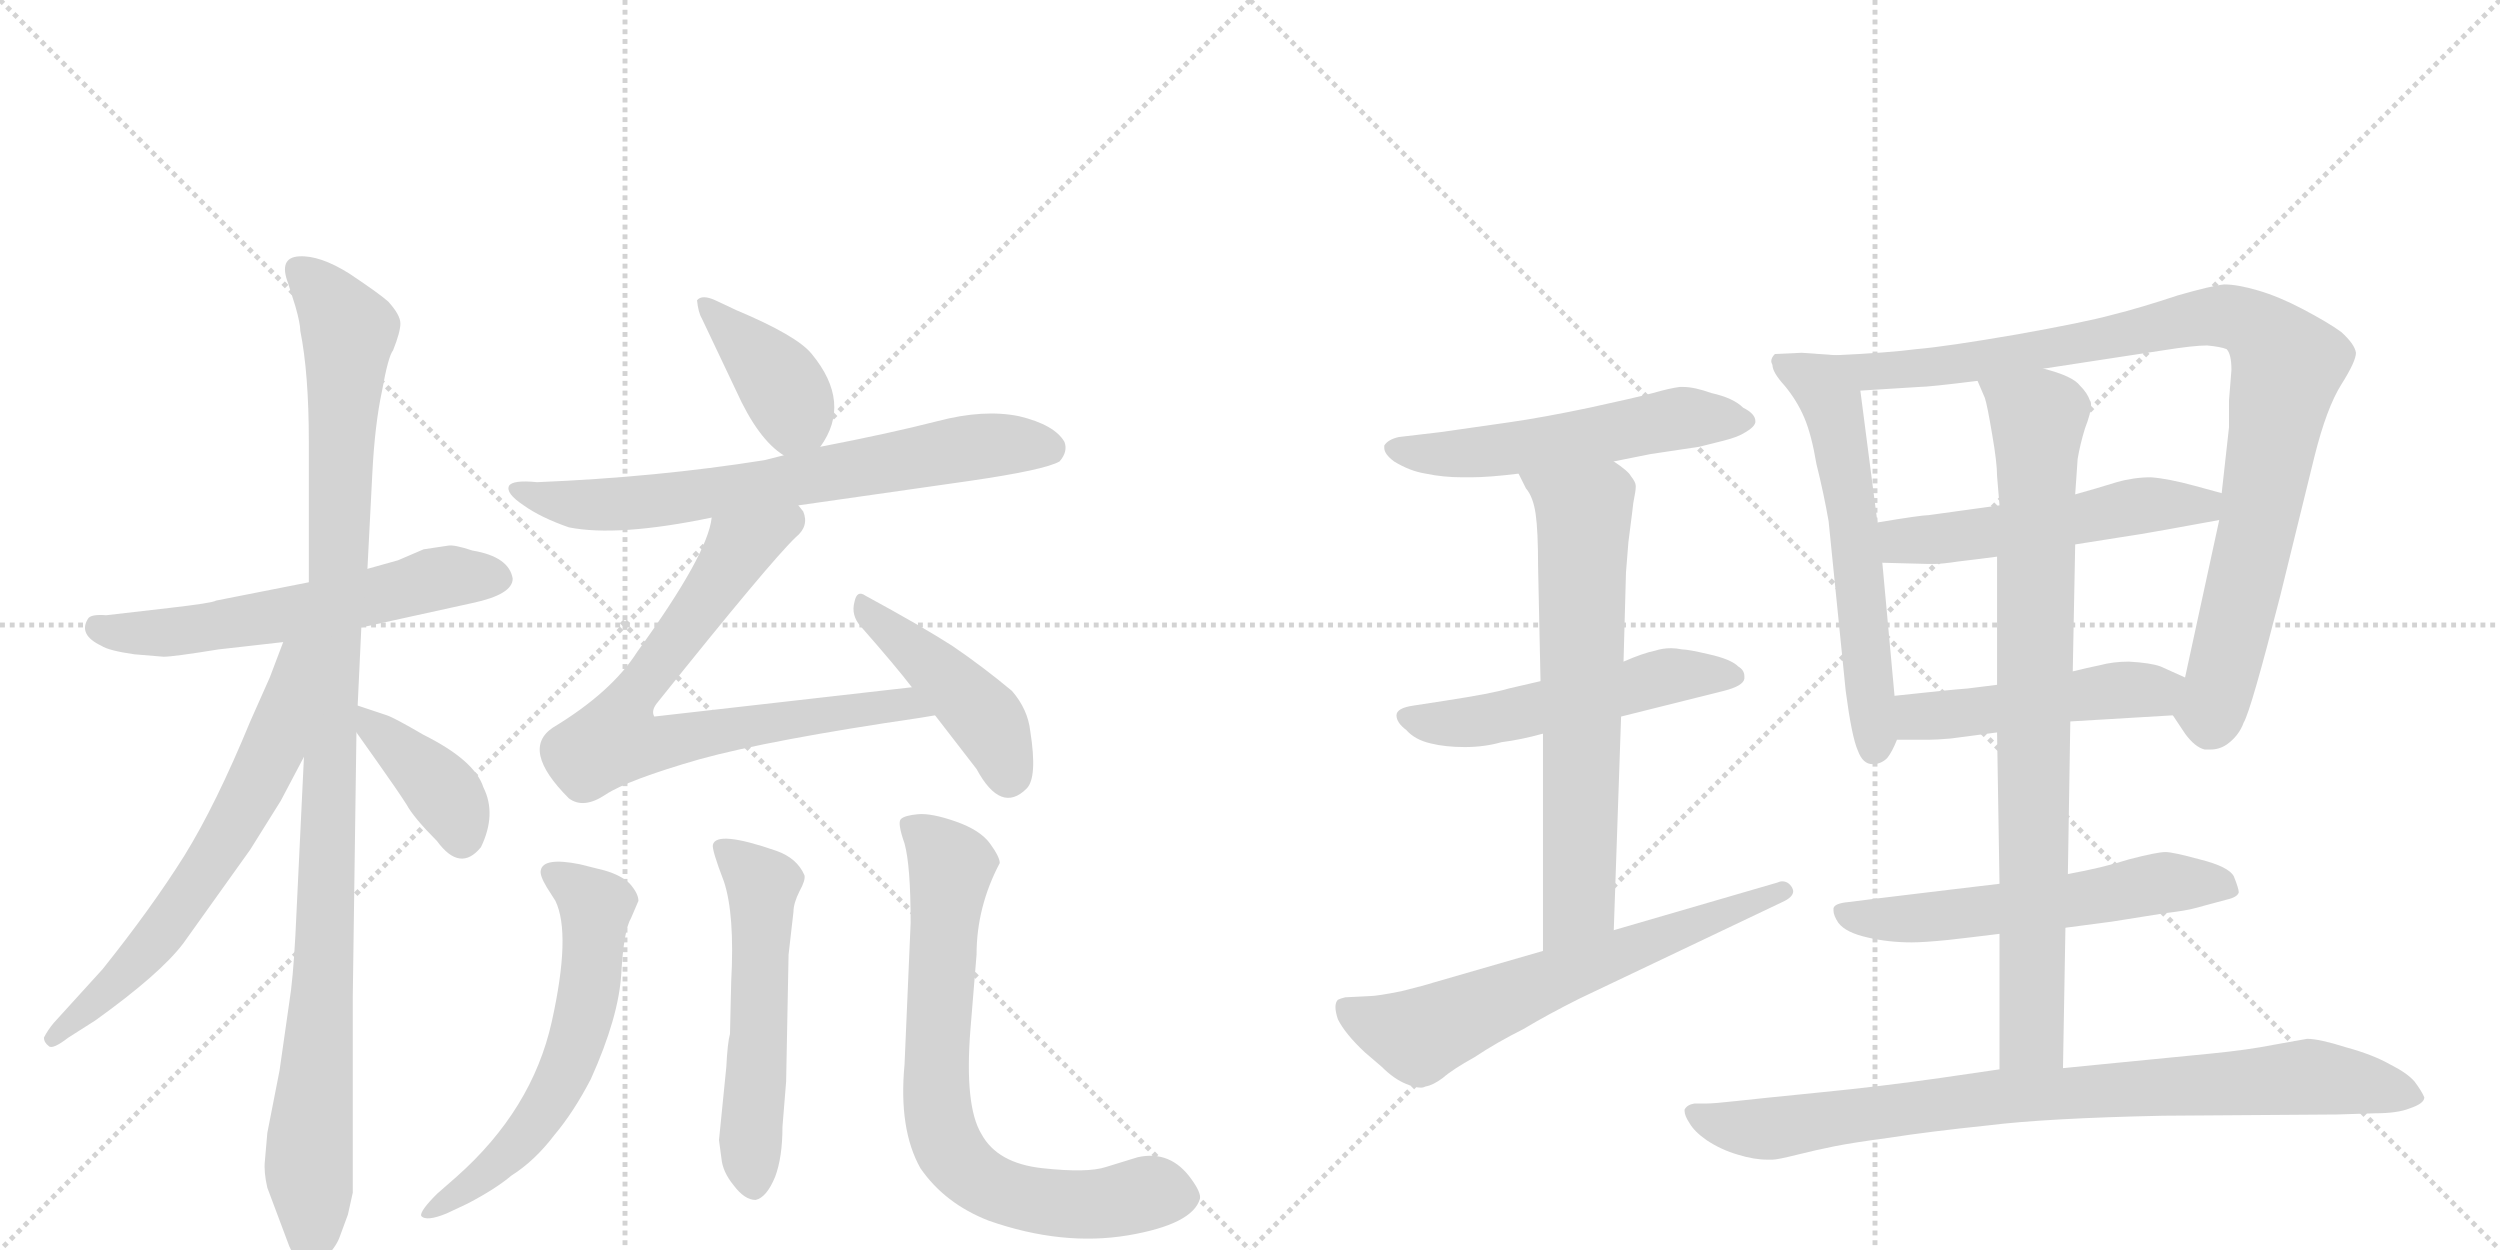 <svg version="1.1" viewBox="0 0 2048 1024" xmlns="http://www.w3.org/2000/svg">
  <g stroke="lightgray" stroke-dasharray="1,1" stroke-width="1" transform="scale(4, 4)">
    <line x1="0" y1="0" x2="256" y2="256"></line>
    <line x1="256" y1="0" x2="0" y2="256"></line>
    <line x1="128" y1="0" x2="128" y2="256"></line>
    <line x1="0" y1="128" x2="256" y2="128"></line>
    <line x1="256" y1="0" x2="512" y2="256"></line>
    <line x1="512" y1="0" x2="256" y2="256"></line>
    <line x1="384" y1="0" x2="384" y2="256"></line>
    <line x1="256" y1="128" x2="512" y2="128"></line>
  </g>
<g transform="scale(1, -1) translate(0, -850)">
   <style type="text/css">
    @keyframes keyframes0 {
      from {
       stroke: black;
       stroke-dashoffset: 588;
       stroke-width: 128;
       }
       66% {
       animation-timing-function: step-end;
       stroke: black;
       stroke-dashoffset: 0;
       stroke-width: 128;
       }
       to {
       stroke: black;
       stroke-width: 1024;
       }
       }
       #make-me-a-hanzi-animation-0 {
         animation: keyframes0 0.729s both;
         animation-delay: 0s;
         animation-timing-function: linear;
       }
    @keyframes keyframes1 {
      from {
       stroke: black;
       stroke-dashoffset: 1079;
       stroke-width: 128;
       }
       78% {
       animation-timing-function: step-end;
       stroke: black;
       stroke-dashoffset: 0;
       stroke-width: 128;
       }
       to {
       stroke: black;
       stroke-width: 1024;
       }
       }
       #make-me-a-hanzi-animation-1 {
         animation: keyframes1 1.128s both;
         animation-delay: 0.729s;
         animation-timing-function: linear;
       }
    @keyframes keyframes2 {
      from {
       stroke: black;
       stroke-dashoffset: 648;
       stroke-width: 128;
       }
       68% {
       animation-timing-function: step-end;
       stroke: black;
       stroke-dashoffset: 0;
       stroke-width: 128;
       }
       to {
       stroke: black;
       stroke-width: 1024;
       }
       }
       #make-me-a-hanzi-animation-2 {
         animation: keyframes2 0.777s both;
         animation-delay: 1.857s;
         animation-timing-function: linear;
       }
    @keyframes keyframes3 {
      from {
       stroke: black;
       stroke-dashoffset: 388;
       stroke-width: 128;
       }
       56% {
       animation-timing-function: step-end;
       stroke: black;
       stroke-dashoffset: 0;
       stroke-width: 128;
       }
       to {
       stroke: black;
       stroke-width: 1024;
       }
       }
       #make-me-a-hanzi-animation-3 {
         animation: keyframes3 0.566s both;
         animation-delay: 2.634s;
         animation-timing-function: linear;
       }
    @keyframes keyframes4 {
      from {
       stroke: black;
       stroke-dashoffset: 390;
       stroke-width: 128;
       }
       56% {
       animation-timing-function: step-end;
       stroke: black;
       stroke-dashoffset: 0;
       stroke-width: 128;
       }
       to {
       stroke: black;
       stroke-width: 1024;
       }
       }
       #make-me-a-hanzi-animation-4 {
         animation: keyframes4 0.567s both;
         animation-delay: 3.2s;
         animation-timing-function: linear;
       }
    @keyframes keyframes5 {
      from {
       stroke: black;
       stroke-dashoffset: 700;
       stroke-width: 128;
       }
       69% {
       animation-timing-function: step-end;
       stroke: black;
       stroke-dashoffset: 0;
       stroke-width: 128;
       }
       to {
       stroke: black;
       stroke-width: 1024;
       }
       }
       #make-me-a-hanzi-animation-5 {
         animation: keyframes5 0.82s both;
         animation-delay: 3.767s;
         animation-timing-function: linear;
       }
    @keyframes keyframes6 {
      from {
       stroke: black;
       stroke-dashoffset: 752;
       stroke-width: 128;
       }
       71% {
       animation-timing-function: step-end;
       stroke: black;
       stroke-dashoffset: 0;
       stroke-width: 128;
       }
       to {
       stroke: black;
       stroke-width: 1024;
       }
       }
       #make-me-a-hanzi-animation-6 {
         animation: keyframes6 0.862s both;
         animation-delay: 4.587s;
         animation-timing-function: linear;
       }
    @keyframes keyframes7 {
      from {
       stroke: black;
       stroke-dashoffset: 440;
       stroke-width: 128;
       }
       59% {
       animation-timing-function: step-end;
       stroke: black;
       stroke-dashoffset: 0;
       stroke-width: 128;
       }
       to {
       stroke: black;
       stroke-width: 1024;
       }
       }
       #make-me-a-hanzi-animation-7 {
         animation: keyframes7 0.608s both;
         animation-delay: 5.449s;
         animation-timing-function: linear;
       }
    @keyframes keyframes8 {
      from {
       stroke: black;
       stroke-dashoffset: 602;
       stroke-width: 128;
       }
       66% {
       animation-timing-function: step-end;
       stroke: black;
       stroke-dashoffset: 0;
       stroke-width: 128;
       }
       to {
       stroke: black;
       stroke-width: 1024;
       }
       }
       #make-me-a-hanzi-animation-8 {
         animation: keyframes8 0.74s both;
         animation-delay: 6.057s;
         animation-timing-function: linear;
       }
    @keyframes keyframes9 {
      from {
       stroke: black;
       stroke-dashoffset: 547;
       stroke-width: 128;
       }
       64% {
       animation-timing-function: step-end;
       stroke: black;
       stroke-dashoffset: 0;
       stroke-width: 128;
       }
       to {
       stroke: black;
       stroke-width: 1024;
       }
       }
       #make-me-a-hanzi-animation-9 {
         animation: keyframes9 0.695s both;
         animation-delay: 6.797s;
         animation-timing-function: linear;
       }
    @keyframes keyframes10 {
      from {
       stroke: black;
       stroke-dashoffset: 745;
       stroke-width: 128;
       }
       71% {
       animation-timing-function: step-end;
       stroke: black;
       stroke-dashoffset: 0;
       stroke-width: 128;
       }
       to {
       stroke: black;
       stroke-width: 1024;
       }
       }
       #make-me-a-hanzi-animation-10 {
         animation: keyframes10 0.856s both;
         animation-delay: 7.492s;
         animation-timing-function: linear;
       }
    @keyframes keyframes11 {
      from {
       stroke: black;
       stroke-dashoffset: 546;
       stroke-width: 128;
       }
       64% {
       animation-timing-function: step-end;
       stroke: black;
       stroke-dashoffset: 0;
       stroke-width: 128;
       }
       to {
       stroke: black;
       stroke-width: 1024;
       }
       }
       #make-me-a-hanzi-animation-11 {
         animation: keyframes11 0.694s both;
         animation-delay: 8.348s;
         animation-timing-function: linear;
       }
    @keyframes keyframes12 {
      from {
       stroke: black;
       stroke-dashoffset: 530;
       stroke-width: 128;
       }
       63% {
       animation-timing-function: step-end;
       stroke: black;
       stroke-dashoffset: 0;
       stroke-width: 128;
       }
       to {
       stroke: black;
       stroke-width: 1024;
       }
       }
       #make-me-a-hanzi-animation-12 {
         animation: keyframes12 0.681s both;
         animation-delay: 9.042s;
         animation-timing-function: linear;
       }
    @keyframes keyframes13 {
      from {
       stroke: black;
       stroke-dashoffset: 667;
       stroke-width: 128;
       }
       68% {
       animation-timing-function: step-end;
       stroke: black;
       stroke-dashoffset: 0;
       stroke-width: 128;
       }
       to {
       stroke: black;
       stroke-width: 1024;
       }
       }
       #make-me-a-hanzi-animation-13 {
         animation: keyframes13 0.793s both;
         animation-delay: 9.724s;
         animation-timing-function: linear;
       }
    @keyframes keyframes14 {
      from {
       stroke: black;
       stroke-dashoffset: 643;
       stroke-width: 128;
       }
       68% {
       animation-timing-function: step-end;
       stroke: black;
       stroke-dashoffset: 0;
       stroke-width: 128;
       }
       to {
       stroke: black;
       stroke-width: 1024;
       }
       }
       #make-me-a-hanzi-animation-14 {
         animation: keyframes14 0.773s both;
         animation-delay: 10.517s;
         animation-timing-function: linear;
       }
    @keyframes keyframes15 {
      from {
       stroke: black;
       stroke-dashoffset: 598;
       stroke-width: 128;
       }
       66% {
       animation-timing-function: step-end;
       stroke: black;
       stroke-dashoffset: 0;
       stroke-width: 128;
       }
       to {
       stroke: black;
       stroke-width: 1024;
       }
       }
       #make-me-a-hanzi-animation-15 {
         animation: keyframes15 0.737s both;
         animation-delay: 11.29s;
         animation-timing-function: linear;
       }
    @keyframes keyframes16 {
      from {
       stroke: black;
       stroke-dashoffset: 950;
       stroke-width: 128;
       }
       76% {
       animation-timing-function: step-end;
       stroke: black;
       stroke-dashoffset: 0;
       stroke-width: 128;
       }
       to {
       stroke: black;
       stroke-width: 1024;
       }
       }
       #make-me-a-hanzi-animation-16 {
         animation: keyframes16 1.023s both;
         animation-delay: 12.027s;
         animation-timing-function: linear;
       }
    @keyframes keyframes17 {
      from {
       stroke: black;
       stroke-dashoffset: 530;
       stroke-width: 128;
       }
       63% {
       animation-timing-function: step-end;
       stroke: black;
       stroke-dashoffset: 0;
       stroke-width: 128;
       }
       to {
       stroke: black;
       stroke-width: 1024;
       }
       }
       #make-me-a-hanzi-animation-17 {
         animation: keyframes17 0.681s both;
         animation-delay: 13.05s;
         animation-timing-function: linear;
       }
    @keyframes keyframes18 {
      from {
       stroke: black;
       stroke-dashoffset: 487;
       stroke-width: 128;
       }
       61% {
       animation-timing-function: step-end;
       stroke: black;
       stroke-dashoffset: 0;
       stroke-width: 128;
       }
       to {
       stroke: black;
       stroke-width: 1024;
       }
       }
       #make-me-a-hanzi-animation-18 {
         animation: keyframes18 0.646s both;
         animation-delay: 13.731s;
         animation-timing-function: linear;
       }
    @keyframes keyframes19 {
      from {
       stroke: black;
       stroke-dashoffset: 576;
       stroke-width: 128;
       }
       65% {
       animation-timing-function: step-end;
       stroke: black;
       stroke-dashoffset: 0;
       stroke-width: 128;
       }
       to {
       stroke: black;
       stroke-width: 1024;
       }
       }
       #make-me-a-hanzi-animation-19 {
         animation: keyframes19 0.719s both;
         animation-delay: 14.377s;
         animation-timing-function: linear;
       }
    @keyframes keyframes20 {
      from {
       stroke: black;
       stroke-dashoffset: 837;
       stroke-width: 128;
       }
       73% {
       animation-timing-function: step-end;
       stroke: black;
       stroke-dashoffset: 0;
       stroke-width: 128;
       }
       to {
       stroke: black;
       stroke-width: 1024;
       }
       }
       #make-me-a-hanzi-animation-20 {
         animation: keyframes20 0.931s both;
         animation-delay: 15.096s;
         animation-timing-function: linear;
       }
    @keyframes keyframes21 {
      from {
       stroke: black;
       stroke-dashoffset: 852;
       stroke-width: 128;
       }
       73% {
       animation-timing-function: step-end;
       stroke: black;
       stroke-dashoffset: 0;
       stroke-width: 128;
       }
       to {
       stroke: black;
       stroke-width: 1024;
       }
       }
       #make-me-a-hanzi-animation-21 {
         animation: keyframes21 0.943s both;
         animation-delay: 16.027s;
         animation-timing-function: linear;
       }
</style>
<path d="M 253 373 L 177 358 Q 174 356 139 352 L 87 346 Q 74 347 72 343 Q 64 330 83 321 Q 89 317 110 314 L 134 312 Q 142 312 179 318 L 232 324 L 296 336 L 387 356 Q 420 363 420 376 Q 417 394 387 399 Q 372 404 367 403 L 347 400 L 326 391 L 301 384 L 253 373 Z" fill="lightgray"></path> 
<path d="M 253 488 L 253 373 L 249 230 L 242 84 Q 240 47 237 29 L 229 -27 L 219 -78 L 217 -101 Q 216 -110 219 -123 L 237 -171 Q 239 -176 245 -183 Q 251 -190 255 -190 Q 259 -190 265 -182 Q 275 -172 278 -164 L 285 -145 L 289 -127 L 289 34 L 292 250 L 293 272 L 296 336 L 301 384 L 305 462 Q 307 502 313 530 Q 318 558 322 563 Q 328 578 328 585 Q 328 592 318 603 Q 310 610 286 626 Q 262 641 245 640 Q 228 639 236 618 L 242 599 Q 246 585 246 579 Q 253 544 253 488 Z" fill="lightgray"></path> 
<path d="M 232 324 L 221 295 L 205 259 Q 177 191 151 149 Q 124 106 84 56 L 44 12 Q 39 6 36 0 Q 36 -4 40 -7 Q 43 -10 56 0 L 78 14 Q 131 52 150 77 L 205 154 L 230 194 L 249 230 C 313 351 243 352 232 324 Z" fill="lightgray"></path> 
<path d="M 292 250 L 309 226 Q 326 202 333 191 Q 339 180 358 161 Q 377 135 394 156 Q 407 183 396 205 Q 389 227 347 248 Q 323 262 317 264 L 293 272 C 271 279 275 274 292 250 Z" fill="lightgray"></path> 
<path d="M 672 484 Q 698 520 665 560 Q 653 575 603 596 L 586 604 Q 575 609 571 604 Q 572 594 575 589 L 603 530 Q 621 490 642 477 C 659 465 659 465 672 484 Z" fill="lightgray"></path> 
<path d="M 654 436 L 794 456 Q 856 465 868 472 Q 875 480 872 488 Q 864 502 835 509 Q 806 515 768 505 Q 729 495 672 484 L 642 477 L 626 473 Q 538 459 440 455 Q 420 457 417 452 Q 414 446 429 436 Q 443 426 466 418 Q 506 410 583 426 L 654 436 Z" fill="lightgray"></path> 
<path d="M 583 426 Q 580 396 522 316 Q 501 283 453 254 Q 426 236 466 196 Q 478 187 496 199 Q 514 211 573 228 Q 631 244 754 262 L 766 264 C 796 269 777 290 747 287 L 536 263 Q 533 268 539 275 Q 631 390 652 410 Q 663 419 658 431 L 654 436 C 644 464 591 455 583 426 Z" fill="lightgray"></path> 
<path d="M 766 264 L 800 220 Q 820 183 841 204 Q 850 213 844 251 Q 842 269 829 284 Q 805 304 780 321 Q 755 337 709 362 Q 702 367 700 357 Q 697 346 705 337 Q 734 304 747 287 L 766 264 Z" fill="lightgray"></path> 
<path d="M 374 -114 L 358 -128 Q 344 -142 345 -146 Q 349 -151 366 -144 L 383 -136 Q 406 -124 419 -113 Q 438 -101 454 -80 Q 470 -61 484 -34 Q 507 17 509 53 Q 511 88 517 98 L 523 112 Q 523 118 516 126 Q 509 133 495 137 L 475 142 Q 445 148 443 137 Q 442 133 448 123 L 455 112 Q 468 85 452 13 Q 436 -59 374 -114 Z" fill="lightgray"></path> 
<path d="M 595 -24 L 589 -84 L 591 -99 Q 592 -110 601 -121 Q 610 -133 619 -133 Q 628 -131 635 -114 Q 641 -98 641 -73 L 644 -36 L 646 68 L 650 103 Q 650 110 655 120 Q 660 129 659 133 Q 653 147 636 153 Q 587 170 584 158 Q 583 154 593 128 Q 602 101 599 46 L 598 3 Q 596 -4 595 -24 Z" fill="lightgray"></path> 
<path d="M 819 143 Q 819 148 811 159 Q 803 170 783 177 Q 763 184 752 183 Q 741 182 738 179 Q 735 176 741 159 Q 746 141 746 94 L 741 -22 Q 736 -75 754 -107 Q 774 -136 810 -150 Q 870 -171 924 -162 Q 977 -153 983 -132 Q 984 -127 976 -116 Q 959 -92 932 -98 L 906 -106 Q 891 -111 854 -107 Q 817 -103 804 -79 Q 790 -56 795 7 L 800 68 Q 800 107 819 143 Z" fill="lightgray"></path> 
<path d="M 1322 472 L 1352 478 L 1392 484 L 1412 489 Q 1424 492 1430 496 Q 1437 500 1438 504 L 1438 505 Q 1438 511 1428 516 Q 1420 524 1402 528 Q 1388 533 1379 533 L 1376 533 Q 1368 532 1354 528 Q 1339 524 1302 516 Q 1264 508 1236 504 L 1180 496 L 1146 492 Q 1137 490 1134 485 L 1134 483 Q 1134 478 1142 472 Q 1155 464 1168 462 Q 1182 459 1198 459 L 1205 459 Q 1220 459 1244 462 L 1322 472 Z" fill="lightgray"></path> 
<path d="M 1328 263 L 1412 284 Q 1428 288 1429 294 L 1429 296 Q 1429 301 1424 304 Q 1418 310 1400 314 Q 1383 318 1378 318 Q 1373 319 1369 319 Q 1362 319 1356 317 Q 1346 315 1330 308 L 1262 292 L 1236 286 Q 1223 282 1184 276 L 1158 272 Q 1144 270 1144 264 Q 1144 258 1152 252 Q 1159 244 1172 241 Q 1184 238 1200 238 Q 1216 238 1230 242 Q 1246 244 1264 249 L 1328 263 Z" fill="lightgray"></path> 
<path d="M 1322 88 L 1328 263 L 1330 308 L 1332 381 L 1334 406 Q 1338 437 1338 438 Q 1340 448 1340 451 L 1340 452 Q 1340 455 1336 460 Q 1334 464 1322 472 C 1298 490 1230 489 1244 462 L 1250 450 Q 1256 443 1258 429 Q 1260 415 1260 386 L 1262 292 L 1264 249 L 1264 71 C 1264 41 1321 58 1322 88 Z" fill="lightgray"></path> 
<path d="M 1264 71 L 1174 45 Q 1168 43 1148 38 Q 1128 34 1122 34 L 1102 33 Q 1098 32 1096 31 Q 1094 29 1094 25 Q 1094 21 1096 15 Q 1102 3 1118 -12 L 1132 -24 Q 1142 -34 1152 -38 Q 1159 -41 1164 -41 Q 1166 -41 1168 -40 Q 1174 -39 1182 -33 Q 1190 -26 1208 -16 Q 1226 -4 1248 7 Q 1268 19 1294 32 L 1460 111 Q 1469 115 1469 120 Q 1469 121 1468 123 Q 1465 128 1460 128 Q 1458 128 1456 127 L 1322 88 L 1264 71 Z" fill="lightgray"></path> 
<path d="M 1504 559 L 1476 561 L 1454 560 Q 1451 557 1451 554 Q 1451 553 1452 551 Q 1452 545 1462 534 Q 1472 522 1478 508 Q 1484 494 1488 470 Q 1494 446 1498 423 L 1512 284 Q 1517 246 1522 235 Q 1526 224 1534 224 Q 1541 224 1546 229 Q 1550 234 1554 244 L 1552 280 L 1542 389 L 1538 422 L 1524 530 C 1520 558 1520 558 1504 559 Z" fill="lightgray"></path> 
<path d="M 1780 264 L 1790 249 Q 1798 238 1806 236 L 1811 236 Q 1818 236 1824 240 Q 1834 247 1838 258 Q 1844 268 1868 362 L 1896 476 Q 1906 516 1918 535 Q 1930 554 1930 561 Q 1929 568 1918 578 Q 1907 586 1886 597 Q 1867 607 1850 612 Q 1833 617 1822 617 Q 1812 616 1784 608 Q 1754 598 1730 592 Q 1708 586 1652 576 Q 1594 566 1570 564 Q 1547 561 1504 559 C 1474 557 1494 528 1524 530 L 1572 533 Q 1580 533 1620 538 L 1674 548 L 1772 563 Q 1797 567 1808 567 Q 1819 566 1824 564 Q 1828 560 1828 547 Q 1828 546 1826 522 L 1826 500 L 1820 446 L 1818 424 L 1790 295 C 1784 266 1778 268 1780 264 Z" fill="lightgray"></path> 
<path d="M 1638 436 L 1580 428 Q 1574 428 1538 422 C 1508 417 1512 390 1542 389 L 1580 388 L 1584 388 Q 1591 388 1604 390 Q 1621 392 1636 394 L 1700 404 L 1738 410 Q 1752 412 1774 416 L 1818 424 C 1848 429 1849 438 1820 446 L 1798 452 Q 1776 458 1762 459 Q 1748 459 1734 455 Q 1718 450 1700 445 L 1638 436 Z" fill="lightgray"></path> 
<path d="M 1696 259 L 1780 264 C 1810 266 1817 283 1790 295 L 1770 304 Q 1762 307 1744 308 Q 1731 308 1720 305 Q 1710 303 1698 300 L 1636 289 L 1612 286 Q 1598 285 1552 280 C 1522 277 1524 244 1554 244 L 1580 244 Q 1586 244 1598 245 Q 1614 247 1636 250 L 1696 259 Z" fill="lightgray"></path> 
<path d="M 1692 90 L 1730 95 L 1774 102 Q 1791 104 1798 106 L 1824 113 Q 1833 115 1834 119 Q 1834 122 1830 132 Q 1826 140 1802 146 Q 1780 152 1774 152 Q 1767 152 1744 146 Q 1722 139 1694 134 L 1638 126 L 1596 121 L 1538 114 L 1514 111 Q 1503 110 1502 106 L 1502 104 Q 1502 100 1506 94 Q 1512 86 1530 82 Q 1547 78 1566 78 Q 1576 78 1596 80 Q 1614 82 1638 85 L 1692 90 Z" fill="lightgray"></path> 
<path d="M 1638 85 L 1638 -26 C 1638 -56 1689 -55 1690 -25 L 1692 90 L 1694 134 L 1696 259 L 1698 300 L 1700 404 L 1700 445 L 1702 474 Q 1704 486 1708 499 Q 1713 512 1713 518 Q 1713 521 1712 522 Q 1710 528 1704 534 Q 1698 542 1674 548 C 1645 557 1609 566 1620 538 L 1626 524 Q 1628 518 1632 494 Q 1636 471 1636 460 L 1638 436 L 1636 394 L 1636 289 L 1636 250 L 1638 126 L 1638 85 Z" fill="lightgray"></path> 
<path d="M 1638 -26 L 1590 -33 Q 1541 -40 1490 -45 Q 1440 -50 1422 -52 Q 1404 -54 1398 -54 L 1388 -54 Q 1382 -55 1380 -59 L 1380 -60 Q 1380 -64 1384 -70 Q 1388 -77 1398 -84 Q 1410 -92 1424 -96 Q 1437 -100 1448 -100 L 1452 -100 Q 1456 -100 1472 -96 Q 1488 -92 1503 -89 Q 1518 -86 1548 -82 Q 1580 -77 1628 -72 Q 1676 -66 1772 -64 L 1914 -63 L 1946 -62 Q 1964 -62 1974 -58 Q 1986 -54 1986 -49 Q 1984 -44 1978 -36 Q 1972 -29 1958 -22 Q 1944 -14 1922 -8 Q 1900 -1 1890 -1 Q 1884 -2 1862 -6 Q 1842 -10 1812 -13 L 1690 -25 L 1638 -26 Z" fill="lightgray"></path> 
      <clipPath id="make-me-a-hanzi-clip-0">
      <path d="M 253 373 L 177 358 Q 174 356 139 352 L 87 346 Q 74 347 72 343 Q 64 330 83 321 Q 89 317 110 314 L 134 312 Q 142 312 179 318 L 232 324 L 296 336 L 387 356 Q 420 363 420 376 Q 417 394 387 399 Q 372 404 367 403 L 347 400 L 326 391 L 301 384 L 253 373 Z" fill="lightgray"></path>
      </clipPath>
      <path clip-path="url(#make-me-a-hanzi-clip-0)" d="M 81 336 L 104 331 L 165 334 L 352 375 L 408 377 " fill="none" id="make-me-a-hanzi-animation-0" stroke-dasharray="460 920" stroke-linecap="round"></path>

      <clipPath id="make-me-a-hanzi-clip-1">
      <path d="M 253 488 L 253 373 L 249 230 L 242 84 Q 240 47 237 29 L 229 -27 L 219 -78 L 217 -101 Q 216 -110 219 -123 L 237 -171 Q 239 -176 245 -183 Q 251 -190 255 -190 Q 259 -190 265 -182 Q 275 -172 278 -164 L 285 -145 L 289 -127 L 289 34 L 292 250 L 293 272 L 296 336 L 301 384 L 305 462 Q 307 502 313 530 Q 318 558 322 563 Q 328 578 328 585 Q 328 592 318 603 Q 310 610 286 626 Q 262 641 245 640 Q 228 639 236 618 L 242 599 Q 246 585 246 579 Q 253 544 253 488 Z" fill="lightgray"></path>
      </clipPath>
      <path clip-path="url(#make-me-a-hanzi-clip-1)" d="M 245 627 L 267 608 L 286 577 L 265 57 L 253 -98 L 255 -180 " fill="none" id="make-me-a-hanzi-animation-1" stroke-dasharray="951 1902" stroke-linecap="round"></path>

      <clipPath id="make-me-a-hanzi-clip-2">
      <path d="M 232 324 L 221 295 L 205 259 Q 177 191 151 149 Q 124 106 84 56 L 44 12 Q 39 6 36 0 Q 36 -4 40 -7 Q 43 -10 56 0 L 78 14 Q 131 52 150 77 L 205 154 L 230 194 L 249 230 C 313 351 243 352 232 324 Z" fill="lightgray"></path>
      </clipPath>
      <path clip-path="url(#make-me-a-hanzi-clip-2)" d="M 248 321 L 239 313 L 223 236 L 191 172 L 106 55 L 42 -1 " fill="none" id="make-me-a-hanzi-animation-2" stroke-dasharray="520 1040" stroke-linecap="round"></path>

      <clipPath id="make-me-a-hanzi-clip-3">
      <path d="M 292 250 L 309 226 Q 326 202 333 191 Q 339 180 358 161 Q 377 135 394 156 Q 407 183 396 205 Q 389 227 347 248 Q 323 262 317 264 L 293 272 C 271 279 275 274 292 250 Z" fill="lightgray"></path>
      </clipPath>
      <path clip-path="url(#make-me-a-hanzi-clip-3)" d="M 298 266 L 361 204 L 379 164 " fill="none" id="make-me-a-hanzi-animation-3" stroke-dasharray="260 520" stroke-linecap="round"></path>

      <clipPath id="make-me-a-hanzi-clip-4">
      <path d="M 672 484 Q 698 520 665 560 Q 653 575 603 596 L 586 604 Q 575 609 571 604 Q 572 594 575 589 L 603 530 Q 621 490 642 477 C 659 465 659 465 672 484 Z" fill="lightgray"></path>
      </clipPath>
      <path clip-path="url(#make-me-a-hanzi-clip-4)" d="M 579 598 L 642 532 L 651 512 L 647 492 " fill="none" id="make-me-a-hanzi-animation-4" stroke-dasharray="262 524" stroke-linecap="round"></path>

      <clipPath id="make-me-a-hanzi-clip-5">
      <path d="M 654 436 L 794 456 Q 856 465 868 472 Q 875 480 872 488 Q 864 502 835 509 Q 806 515 768 505 Q 729 495 672 484 L 642 477 L 626 473 Q 538 459 440 455 Q 420 457 417 452 Q 414 446 429 436 Q 443 426 466 418 Q 506 410 583 426 L 654 436 Z" fill="lightgray"></path>
      </clipPath>
      <path clip-path="url(#make-me-a-hanzi-clip-5)" d="M 422 450 L 474 436 L 536 439 L 816 486 L 860 482 " fill="none" id="make-me-a-hanzi-animation-5" stroke-dasharray="572 1144" stroke-linecap="round"></path>

      <clipPath id="make-me-a-hanzi-clip-6">
      <path d="M 583 426 Q 580 396 522 316 Q 501 283 453 254 Q 426 236 466 196 Q 478 187 496 199 Q 514 211 573 228 Q 631 244 754 262 L 766 264 C 796 269 777 290 747 287 L 536 263 Q 533 268 539 275 Q 631 390 652 410 Q 663 419 658 431 L 654 436 C 644 464 591 455 583 426 Z" fill="lightgray"></path>
      </clipPath>
      <path clip-path="url(#make-me-a-hanzi-clip-6)" d="M 648 427 L 608 403 L 524 288 L 504 244 L 540 240 L 726 272 L 759 268 " fill="none" id="make-me-a-hanzi-animation-6" stroke-dasharray="624 1248" stroke-linecap="round"></path>

      <clipPath id="make-me-a-hanzi-clip-7">
      <path d="M 766 264 L 800 220 Q 820 183 841 204 Q 850 213 844 251 Q 842 269 829 284 Q 805 304 780 321 Q 755 337 709 362 Q 702 367 700 357 Q 697 346 705 337 Q 734 304 747 287 L 766 264 Z" fill="lightgray"></path>
      </clipPath>
      <path clip-path="url(#make-me-a-hanzi-clip-7)" d="M 709 352 L 808 261 L 826 215 " fill="none" id="make-me-a-hanzi-animation-7" stroke-dasharray="312 624" stroke-linecap="round"></path>

      <clipPath id="make-me-a-hanzi-clip-8">
      <path d="M 374 -114 L 358 -128 Q 344 -142 345 -146 Q 349 -151 366 -144 L 383 -136 Q 406 -124 419 -113 Q 438 -101 454 -80 Q 470 -61 484 -34 Q 507 17 509 53 Q 511 88 517 98 L 523 112 Q 523 118 516 126 Q 509 133 495 137 L 475 142 Q 445 148 443 137 Q 442 133 448 123 L 455 112 Q 468 85 452 13 Q 436 -59 374 -114 Z" fill="lightgray"></path>
      </clipPath>
      <path clip-path="url(#make-me-a-hanzi-clip-8)" d="M 454 133 L 484 113 L 488 103 L 473 -2 L 449 -53 L 422 -90 L 349 -144 " fill="none" id="make-me-a-hanzi-animation-8" stroke-dasharray="474 948" stroke-linecap="round"></path>

      <clipPath id="make-me-a-hanzi-clip-9">
      <path d="M 595 -24 L 589 -84 L 591 -99 Q 592 -110 601 -121 Q 610 -133 619 -133 Q 628 -131 635 -114 Q 641 -98 641 -73 L 644 -36 L 646 68 L 650 103 Q 650 110 655 120 Q 660 129 659 133 Q 653 147 636 153 Q 587 170 584 158 Q 583 154 593 128 Q 602 101 599 46 L 598 3 Q 596 -4 595 -24 Z" fill="lightgray"></path>
      </clipPath>
      <path clip-path="url(#make-me-a-hanzi-clip-9)" d="M 592 154 L 625 125 L 614 -88 L 618 -122 " fill="none" id="make-me-a-hanzi-animation-9" stroke-dasharray="419 838" stroke-linecap="round"></path>

      <clipPath id="make-me-a-hanzi-clip-10">
      <path d="M 819 143 Q 819 148 811 159 Q 803 170 783 177 Q 763 184 752 183 Q 741 182 738 179 Q 735 176 741 159 Q 746 141 746 94 L 741 -22 Q 736 -75 754 -107 Q 774 -136 810 -150 Q 870 -171 924 -162 Q 977 -153 983 -132 Q 984 -127 976 -116 Q 959 -92 932 -98 L 906 -106 Q 891 -111 854 -107 Q 817 -103 804 -79 Q 790 -56 795 7 L 800 68 Q 800 107 819 143 Z" fill="lightgray"></path>
      </clipPath>
      <path clip-path="url(#make-me-a-hanzi-clip-10)" d="M 747 175 L 779 141 L 766 -32 L 768 -60 L 780 -95 L 814 -123 L 852 -134 L 902 -136 L 945 -127 L 971 -131 " fill="none" id="make-me-a-hanzi-animation-10" stroke-dasharray="617 1234" stroke-linecap="round"></path>

      <clipPath id="make-me-a-hanzi-clip-11">
      <path d="M 1322 472 L 1352 478 L 1392 484 L 1412 489 Q 1424 492 1430 496 Q 1437 500 1438 504 L 1438 505 Q 1438 511 1428 516 Q 1420 524 1402 528 Q 1388 533 1379 533 L 1376 533 Q 1368 532 1354 528 Q 1339 524 1302 516 Q 1264 508 1236 504 L 1180 496 L 1146 492 Q 1137 490 1134 485 L 1134 483 Q 1134 478 1142 472 Q 1155 464 1168 462 Q 1182 459 1198 459 L 1205 459 Q 1220 459 1244 462 L 1322 472 Z" fill="lightgray"></path>
      </clipPath>
      <path clip-path="url(#make-me-a-hanzi-clip-11)" d="M 1143 484 L 1210 479 L 1366 506 L 1430 505 " fill="none" id="make-me-a-hanzi-animation-11" stroke-dasharray="418 836" stroke-linecap="round"></path>

      <clipPath id="make-me-a-hanzi-clip-12">
      <path d="M 1328 263 L 1412 284 Q 1428 288 1429 294 L 1429 296 Q 1429 301 1424 304 Q 1418 310 1400 314 Q 1383 318 1378 318 Q 1373 319 1369 319 Q 1362 319 1356 317 Q 1346 315 1330 308 L 1262 292 L 1236 286 Q 1223 282 1184 276 L 1158 272 Q 1144 270 1144 264 Q 1144 258 1152 252 Q 1159 244 1172 241 Q 1184 238 1200 238 Q 1216 238 1230 242 Q 1246 244 1264 249 L 1328 263 Z" fill="lightgray"></path>
      </clipPath>
      <path clip-path="url(#make-me-a-hanzi-clip-12)" d="M 1153 261 L 1206 258 L 1366 296 L 1422 295 " fill="none" id="make-me-a-hanzi-animation-12" stroke-dasharray="402 804" stroke-linecap="round"></path>

      <clipPath id="make-me-a-hanzi-clip-13">
      <path d="M 1322 88 L 1328 263 L 1330 308 L 1332 381 L 1334 406 Q 1338 437 1338 438 Q 1340 448 1340 451 L 1340 452 Q 1340 455 1336 460 Q 1334 464 1322 472 C 1298 490 1230 489 1244 462 L 1250 450 Q 1256 443 1258 429 Q 1260 415 1260 386 L 1262 292 L 1264 249 L 1264 71 C 1264 41 1321 58 1322 88 Z" fill="lightgray"></path>
      </clipPath>
      <path clip-path="url(#make-me-a-hanzi-clip-13)" d="M 1252 459 L 1287 438 L 1298 419 L 1294 113 L 1270 78 " fill="none" id="make-me-a-hanzi-animation-13" stroke-dasharray="539 1078" stroke-linecap="round"></path>

      <clipPath id="make-me-a-hanzi-clip-14">
      <path d="M 1264 71 L 1174 45 Q 1168 43 1148 38 Q 1128 34 1122 34 L 1102 33 Q 1098 32 1096 31 Q 1094 29 1094 25 Q 1094 21 1096 15 Q 1102 3 1118 -12 L 1132 -24 Q 1142 -34 1152 -38 Q 1159 -41 1164 -41 Q 1166 -41 1168 -40 Q 1174 -39 1182 -33 Q 1190 -26 1208 -16 Q 1226 -4 1248 7 Q 1268 19 1294 32 L 1460 111 Q 1469 115 1469 120 Q 1469 121 1468 123 Q 1465 128 1460 128 Q 1458 128 1456 127 L 1322 88 L 1264 71 Z" fill="lightgray"></path>
      </clipPath>
      <path clip-path="url(#make-me-a-hanzi-clip-14)" d="M 1101 26 L 1162 1 L 1461 119 " fill="none" id="make-me-a-hanzi-animation-14" stroke-dasharray="515 1030" stroke-linecap="round"></path>

      <clipPath id="make-me-a-hanzi-clip-15">
      <path d="M 1504 559 L 1476 561 L 1454 560 Q 1451 557 1451 554 Q 1451 553 1452 551 Q 1452 545 1462 534 Q 1472 522 1478 508 Q 1484 494 1488 470 Q 1494 446 1498 423 L 1512 284 Q 1517 246 1522 235 Q 1526 224 1534 224 Q 1541 224 1546 229 Q 1550 234 1554 244 L 1552 280 L 1542 389 L 1538 422 L 1524 530 C 1520 558 1520 558 1504 559 Z" fill="lightgray"></path>
      </clipPath>
      <path clip-path="url(#make-me-a-hanzi-clip-15)" d="M 1458 555 L 1491 536 L 1505 504 L 1522 392 L 1535 237 " fill="none" id="make-me-a-hanzi-animation-15" stroke-dasharray="470 940" stroke-linecap="round"></path>

      <clipPath id="make-me-a-hanzi-clip-16">
      <path d="M 1780 264 L 1790 249 Q 1798 238 1806 236 L 1811 236 Q 1818 236 1824 240 Q 1834 247 1838 258 Q 1844 268 1868 362 L 1896 476 Q 1906 516 1918 535 Q 1930 554 1930 561 Q 1929 568 1918 578 Q 1907 586 1886 597 Q 1867 607 1850 612 Q 1833 617 1822 617 Q 1812 616 1784 608 Q 1754 598 1730 592 Q 1708 586 1652 576 Q 1594 566 1570 564 Q 1547 561 1504 559 C 1474 557 1494 528 1524 530 L 1572 533 Q 1580 533 1620 538 L 1674 548 L 1772 563 Q 1797 567 1808 567 Q 1819 566 1824 564 Q 1828 560 1828 547 Q 1828 546 1826 522 L 1826 500 L 1820 446 L 1818 424 L 1790 295 C 1784 266 1778 268 1780 264 Z" fill="lightgray"></path>
      </clipPath>
      <path clip-path="url(#make-me-a-hanzi-clip-16)" d="M 1512 558 L 1532 546 L 1593 550 L 1816 591 L 1847 583 L 1863 567 L 1874 551 L 1836 357 L 1813 272 L 1791 266 " fill="none" id="make-me-a-hanzi-animation-16" stroke-dasharray="822 1644" stroke-linecap="round"></path>

      <clipPath id="make-me-a-hanzi-clip-17">
      <path d="M 1638 436 L 1580 428 Q 1574 428 1538 422 C 1508 417 1512 390 1542 389 L 1580 388 L 1584 388 Q 1591 388 1604 390 Q 1621 392 1636 394 L 1700 404 L 1738 410 Q 1752 412 1774 416 L 1818 424 C 1848 429 1849 438 1820 446 L 1798 452 Q 1776 458 1762 459 Q 1748 459 1734 455 Q 1718 450 1700 445 L 1638 436 Z" fill="lightgray"></path>
      </clipPath>
      <path clip-path="url(#make-me-a-hanzi-clip-17)" d="M 1549 395 L 1558 407 L 1639 415 L 1746 435 L 1805 435 L 1813 441 " fill="none" id="make-me-a-hanzi-animation-17" stroke-dasharray="402 804" stroke-linecap="round"></path>

      <clipPath id="make-me-a-hanzi-clip-18">
      <path d="M 1696 259 L 1780 264 C 1810 266 1817 283 1790 295 L 1770 304 Q 1762 307 1744 308 Q 1731 308 1720 305 Q 1710 303 1698 300 L 1636 289 L 1612 286 Q 1598 285 1552 280 C 1522 277 1524 244 1554 244 L 1580 244 Q 1586 244 1598 245 Q 1614 247 1636 250 L 1696 259 Z" fill="lightgray"></path>
      </clipPath>
      <path clip-path="url(#make-me-a-hanzi-clip-18)" d="M 1561 250 L 1571 263 L 1765 284 L 1783 292 " fill="none" id="make-me-a-hanzi-animation-18" stroke-dasharray="359 718" stroke-linecap="round"></path>

      <clipPath id="make-me-a-hanzi-clip-19">
      <path d="M 1692 90 L 1730 95 L 1774 102 Q 1791 104 1798 106 L 1824 113 Q 1833 115 1834 119 Q 1834 122 1830 132 Q 1826 140 1802 146 Q 1780 152 1774 152 Q 1767 152 1744 146 Q 1722 139 1694 134 L 1638 126 L 1596 121 L 1538 114 L 1514 111 Q 1503 110 1502 106 L 1502 104 Q 1502 100 1506 94 Q 1512 86 1530 82 Q 1547 78 1566 78 Q 1576 78 1596 80 Q 1614 82 1638 85 L 1692 90 Z" fill="lightgray"></path>
      </clipPath>
      <path clip-path="url(#make-me-a-hanzi-clip-19)" d="M 1509 105 L 1527 97 L 1586 98 L 1772 127 L 1825 123 " fill="none" id="make-me-a-hanzi-animation-19" stroke-dasharray="448 896" stroke-linecap="round"></path>

      <clipPath id="make-me-a-hanzi-clip-20">
      <path d="M 1638 85 L 1638 -26 C 1638 -56 1689 -55 1690 -25 L 1692 90 L 1694 134 L 1696 259 L 1698 300 L 1700 404 L 1700 445 L 1702 474 Q 1704 486 1708 499 Q 1713 512 1713 518 Q 1713 521 1712 522 Q 1710 528 1704 534 Q 1698 542 1674 548 C 1645 557 1609 566 1620 538 L 1626 524 Q 1628 518 1632 494 Q 1636 471 1636 460 L 1638 436 L 1636 394 L 1636 289 L 1636 250 L 1638 126 L 1638 85 Z" fill="lightgray"></path>
      </clipPath>
      <path clip-path="url(#make-me-a-hanzi-clip-20)" d="M 1628 533 L 1670 503 L 1664 1 L 1644 -18 " fill="none" id="make-me-a-hanzi-animation-20" stroke-dasharray="709 1418" stroke-linecap="round"></path>

      <clipPath id="make-me-a-hanzi-clip-21">
      <path d="M 1638 -26 L 1590 -33 Q 1541 -40 1490 -45 Q 1440 -50 1422 -52 Q 1404 -54 1398 -54 L 1388 -54 Q 1382 -55 1380 -59 L 1380 -60 Q 1380 -64 1384 -70 Q 1388 -77 1398 -84 Q 1410 -92 1424 -96 Q 1437 -100 1448 -100 L 1452 -100 Q 1456 -100 1472 -96 Q 1488 -92 1503 -89 Q 1518 -86 1548 -82 Q 1580 -77 1628 -72 Q 1676 -66 1772 -64 L 1914 -63 L 1946 -62 Q 1964 -62 1974 -58 Q 1986 -54 1986 -49 Q 1984 -44 1978 -36 Q 1972 -29 1958 -22 Q 1944 -14 1922 -8 Q 1900 -1 1890 -1 Q 1884 -2 1862 -6 Q 1842 -10 1812 -13 L 1690 -25 L 1638 -26 Z" fill="lightgray"></path>
      </clipPath>
      <path clip-path="url(#make-me-a-hanzi-clip-21)" d="M 1386 -59 L 1413 -72 L 1444 -75 L 1635 -48 L 1897 -32 L 1975 -47 " fill="none" id="make-me-a-hanzi-animation-21" stroke-dasharray="724 1448" stroke-linecap="round"></path>

</g>
</svg>
